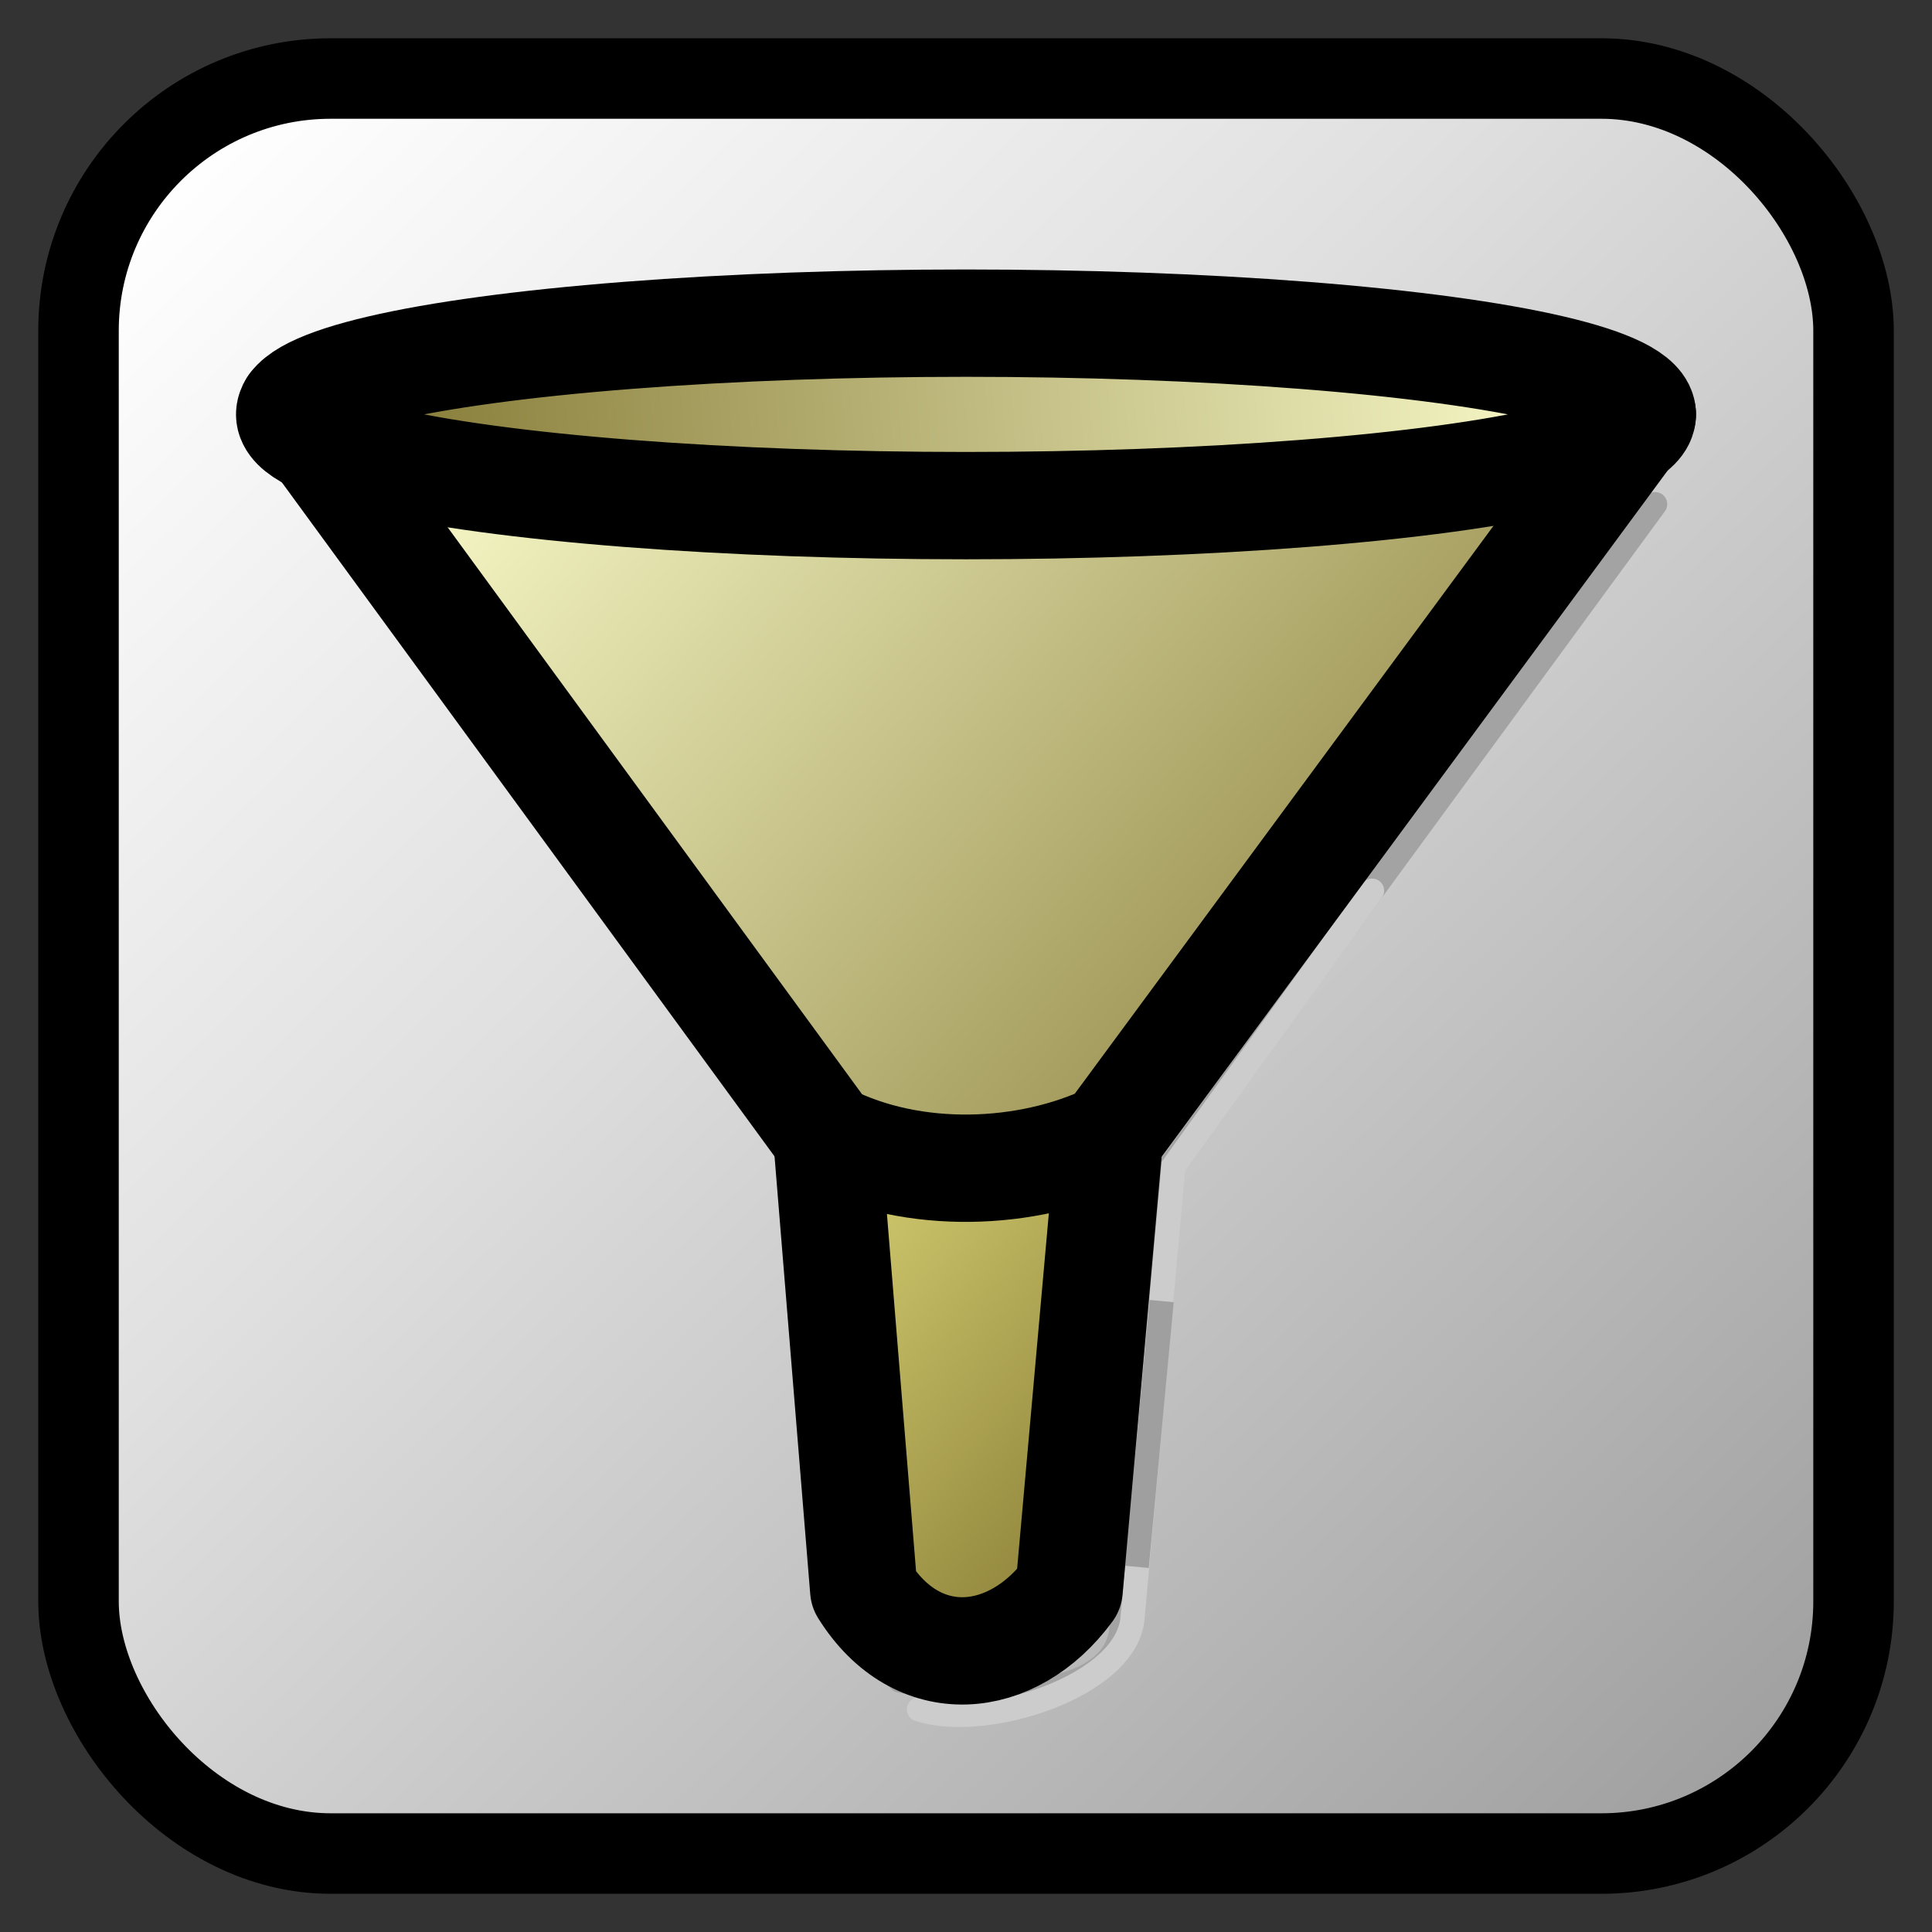 
<svg clip-rule="evenodd" fill-rule="evenodd" height="72"
     image-rendering="optimizeQuality" shape-rendering="geometricPrecision"
     text-rendering="geometricPrecision" viewBox="0 0 72 72" width="72"
     xmlns="http://www.w3.org/2000/svg"
     xmlns:xlink="http://www.w3.org/1999/xlink">
    <rect x="0" y="0" width="72" height="72" fill="#333333" stroke="none"/>
    <linearGradient id="a" gradientUnits="userSpaceOnUse" x1="44.078"
                    x2="28.085" y1="59.264" y2="45.556">
        <stop offset="0" stop-color="#80742f"/>
        <stop offset="1" stop-color="#d9d275"/>
    </linearGradient>
    <linearGradient id="b" gradientUnits="userSpaceOnUse" x1="11.694"
                    x2="60.306" y1="17.265" y2="13.62">
        <stop offset="0" stop-color="#80742f"/>
        <stop offset="1" stop-color="#fdffcf"/>
    </linearGradient>
    <linearGradient id="c" gradientUnits="userSpaceOnUse" x1="65.332"
                    x2="6.67" y1="66.194" y2="5.807">
        <stop offset="0" stop-color="#a0a0a0"/>
        <stop offset=".62" stop-color="#e0e0e0"/>
        <stop offset="1" stop-color="#fff"/>
    </linearGradient>
    <linearGradient id="d" gradientUnits="userSpaceOnUse" x1="55.526"
                    x2="16.58" xlink:href="#b" y1="46.265" y2="12.882"/>
    <rect fill="url(#c)" height="66.15" rx="9.398" stroke="#000"
          stroke-width="3" width="66.15" x="2.926" y="2.926"/>
    <path d="m61.683 18.788-18.369 25.078-1.527 16.857c-.177 1.957-3.052 2.983-8.256 1.906"
          fill="none" stroke="#a3a3a3" stroke-linecap="round" stroke-width=".9"/>
    <path d="m51.133 33.191-7.402 10.268-1.527 16.857c-.228 2.528-5.474 4.201-7.958 3.387"
          fill="none" stroke="#ccc" stroke-linecap="round" stroke-width=".9"/>
    <path d="m43.292 48.487-.929 9.905" fill="none" stroke="#9f9f9f"
          stroke-width=".9"/>
    <g stroke="#000">
        <path d="m30.814 42.373h10.535l-1.506 16.876c-2.105 2.861-5.656 3.2-7.654 0l-1.376-16.876z"
              fill="url(#a)" stroke-linecap="round" stroke-linejoin="round"
              stroke-width="4"/>
        <path d="m10.9 15.131 50.306.312-19.857 26.93c-3.053 1.455-7.292 1.644-10.535 0l-19.913-27.242z"
              fill="url(#d)" stroke-linecap="round" stroke-linejoin="round"
              stroke-width="4"/>
        <ellipse cx="36" cy="15.443" fill="url(#b)" rx="25.205" ry="3.4"
                 stroke-width="4"/>
    </g>
</svg>